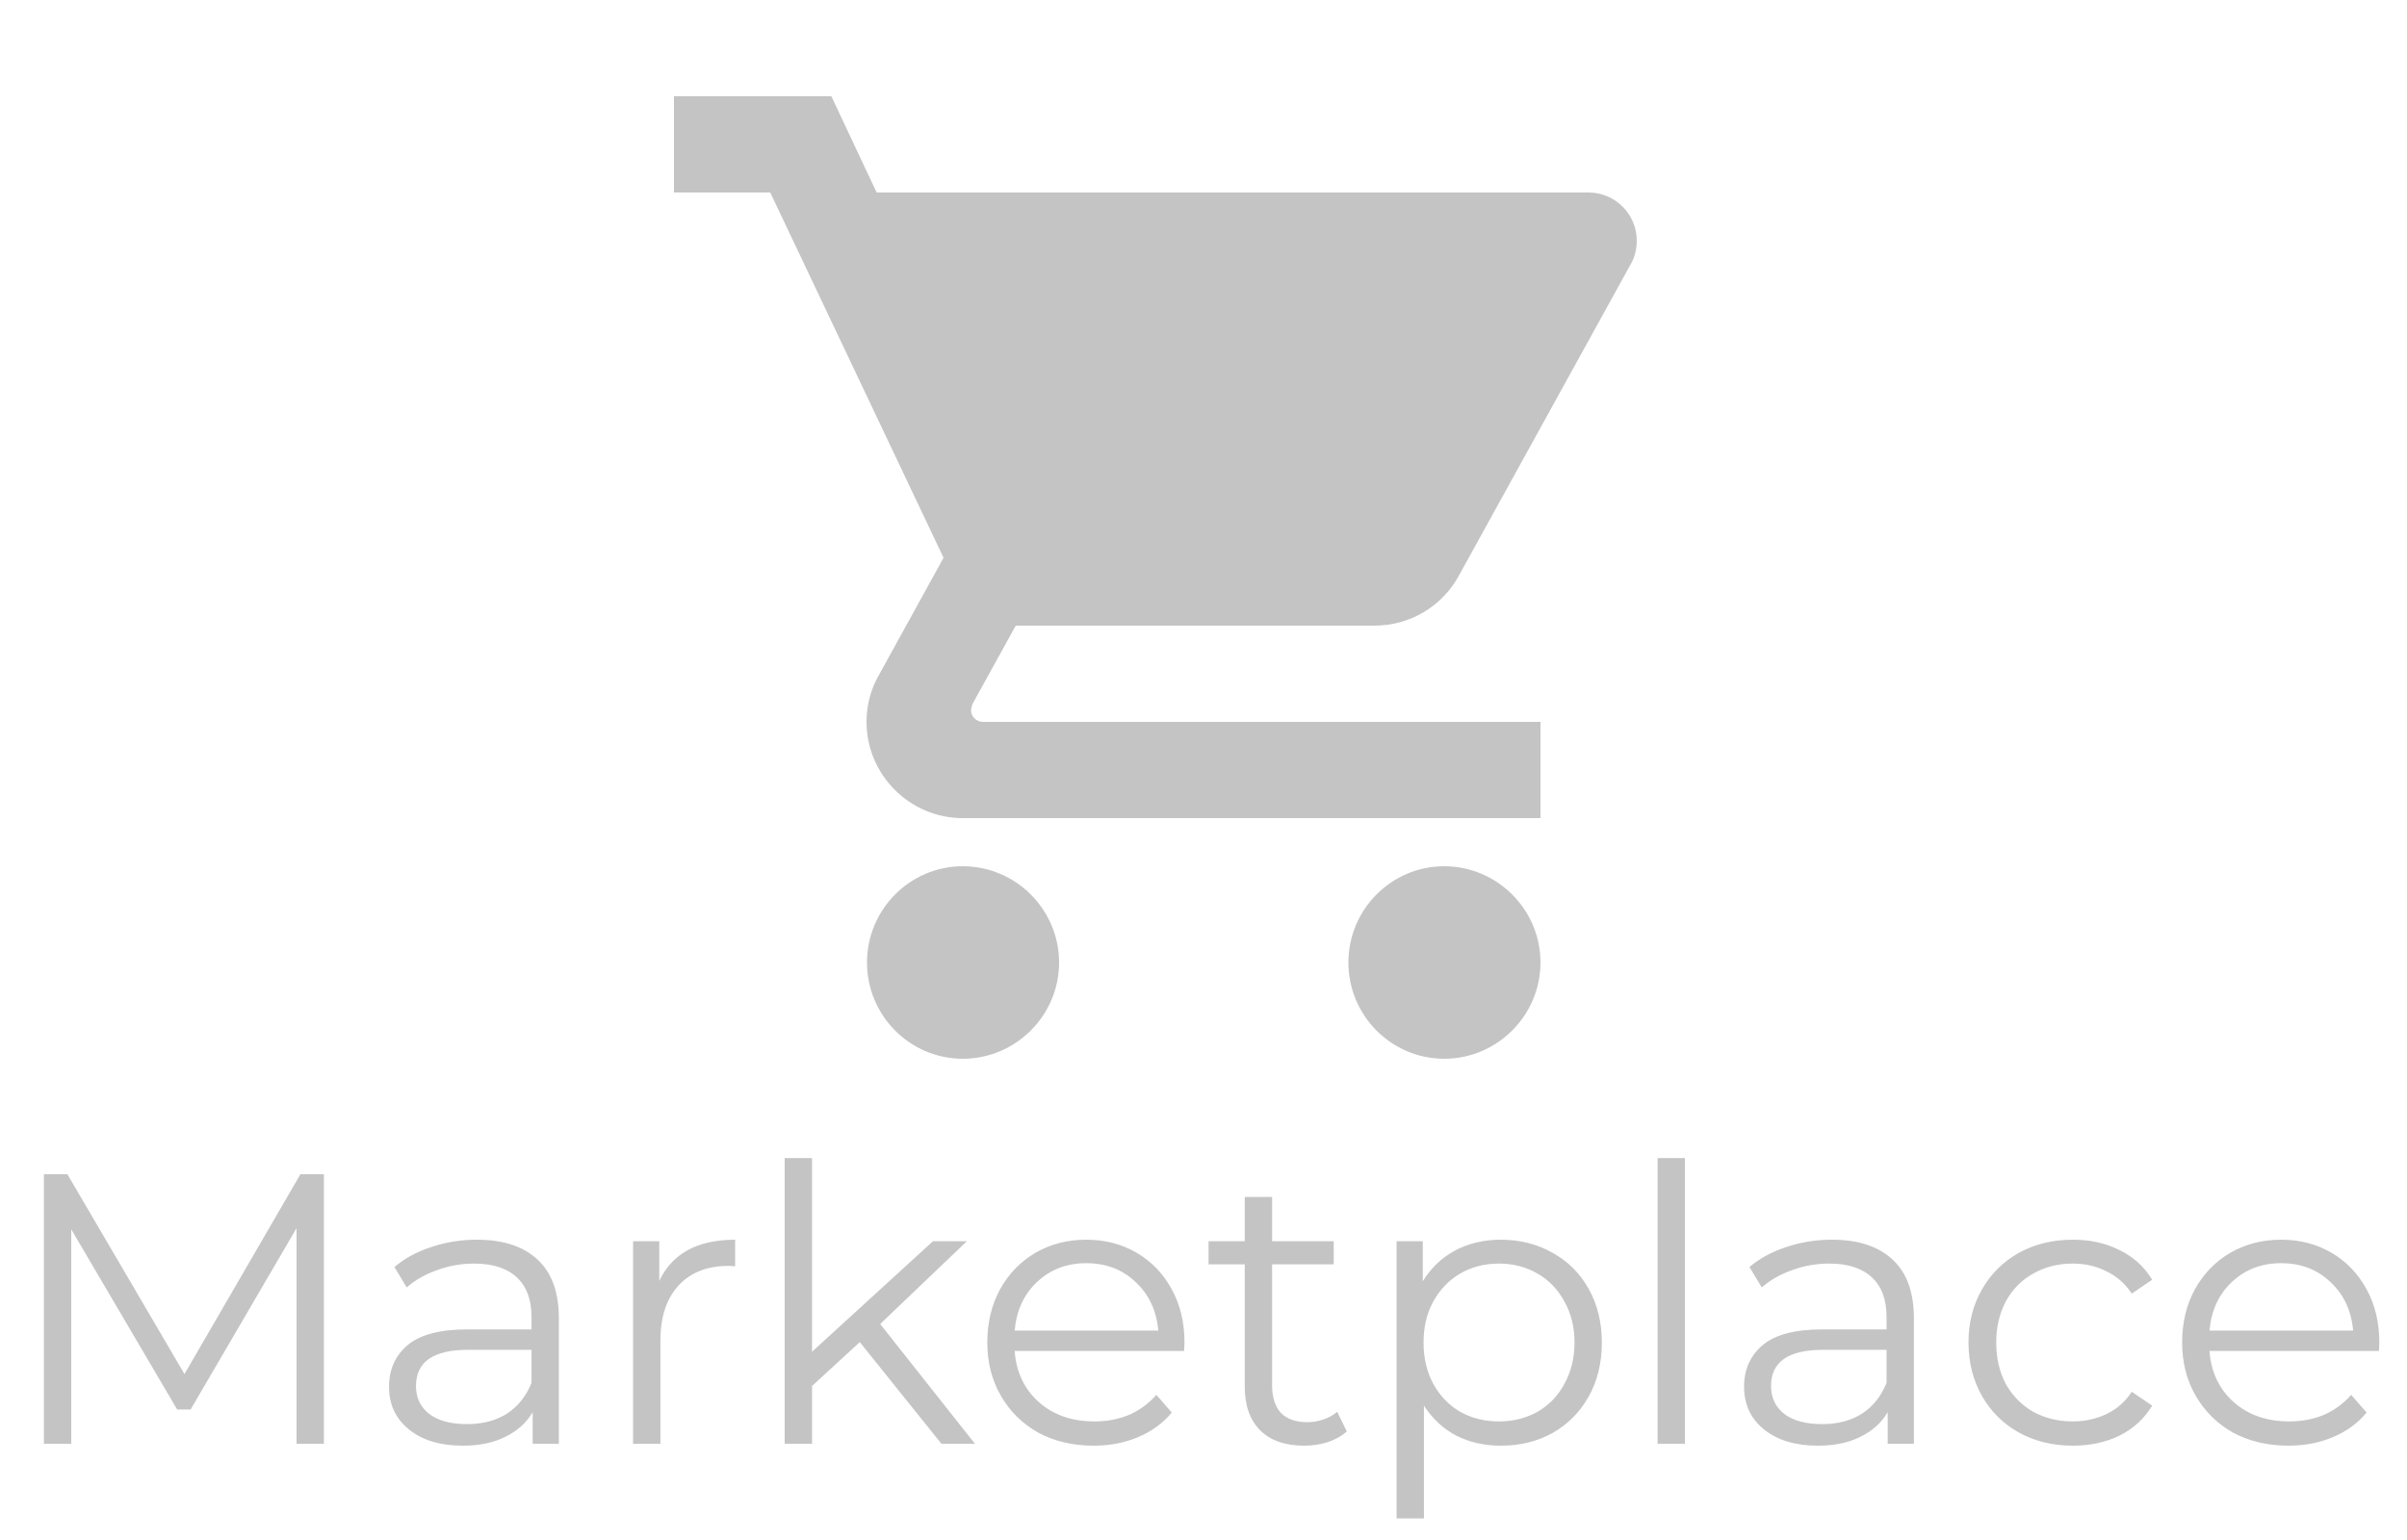 <svg width="50" height="32" viewBox="0 0 50 32" fill="none" xmlns="http://www.w3.org/2000/svg">
<path d="M20 18C18.9 18 18.01 18.9 18.01 20C18.01 21.1 18.9 22 20 22C21.1 22 22 21.1 22 20C22 18.9 21.1 18 20 18ZM14 2V4H16L19.6 11.59L18.25 14.04C18.09 14.32 18 14.65 18 15C18 16.1 18.9 17 20 17H32V15H20.42C20.28 15 20.17 14.89 20.17 14.75L20.2 14.63L21.1 13H28.55C29.3 13 29.96 12.59 30.3 11.97L33.88 5.48C33.96 5.34 34 5.17 34 5C34 4.45 33.55 4 33 4H18.21L17.27 2H14ZM30 18C28.9 18 28.01 18.9 28.01 20C28.01 21.1 28.9 22 30 22C31.1 22 32 21.1 32 20C32 18.9 31.1 18 30 18Z" fill="#C4C4C4"/>
<path d="M6.728 24.4V30H6.16V25.52L3.96 29.288H3.68L1.48 25.544V30H0.912V24.4H1.4L3.832 28.552L6.24 24.4H6.728ZM9.905 25.76C10.454 25.76 10.875 25.899 11.169 26.176C11.462 26.448 11.609 26.853 11.609 27.392V30H11.065V29.344C10.937 29.563 10.747 29.733 10.497 29.856C10.251 29.979 9.958 30.04 9.617 30.04C9.147 30.04 8.774 29.928 8.497 29.704C8.219 29.48 8.081 29.184 8.081 28.816C8.081 28.459 8.209 28.171 8.465 27.952C8.726 27.733 9.139 27.624 9.705 27.624H11.041V27.368C11.041 27.005 10.939 26.731 10.737 26.544C10.534 26.352 10.238 26.256 9.849 26.256C9.582 26.256 9.326 26.301 9.081 26.392C8.835 26.477 8.625 26.597 8.449 26.752L8.193 26.328C8.406 26.147 8.662 26.008 8.961 25.912C9.259 25.811 9.574 25.76 9.905 25.76ZM9.705 29.592C10.025 29.592 10.299 29.52 10.529 29.376C10.758 29.227 10.929 29.013 11.041 28.736V28.048H9.721C9.001 28.048 8.641 28.299 8.641 28.8C8.641 29.045 8.734 29.24 8.921 29.384C9.107 29.523 9.369 29.592 9.705 29.592ZM13.695 26.616C13.829 26.333 14.026 26.12 14.287 25.976C14.554 25.832 14.882 25.76 15.271 25.76V26.312L15.135 26.304C14.693 26.304 14.346 26.44 14.095 26.712C13.845 26.984 13.719 27.365 13.719 27.856V30H13.151V25.792H13.695V26.616ZM17.86 27.888L16.868 28.8V30H16.3V24.064H16.868V28.088L19.38 25.792H20.084L18.284 27.512L20.252 30H19.556L17.86 27.888ZM24.597 28.072H21.077C21.109 28.509 21.277 28.864 21.581 29.136C21.885 29.403 22.269 29.536 22.733 29.536C22.994 29.536 23.234 29.491 23.453 29.4C23.671 29.304 23.861 29.165 24.021 28.984L24.341 29.352C24.154 29.576 23.919 29.747 23.637 29.864C23.359 29.981 23.053 30.04 22.717 30.04C22.285 30.04 21.901 29.949 21.565 29.768C21.234 29.581 20.975 29.325 20.789 29C20.602 28.675 20.509 28.307 20.509 27.896C20.509 27.485 20.597 27.117 20.773 26.792C20.954 26.467 21.199 26.213 21.509 26.032C21.823 25.851 22.175 25.76 22.565 25.76C22.954 25.76 23.303 25.851 23.613 26.032C23.922 26.213 24.165 26.467 24.341 26.792C24.517 27.112 24.605 27.48 24.605 27.896L24.597 28.072ZM22.565 26.248C22.159 26.248 21.818 26.379 21.541 26.64C21.269 26.896 21.114 27.232 21.077 27.648H24.061C24.023 27.232 23.866 26.896 23.589 26.64C23.317 26.379 22.975 26.248 22.565 26.248ZM27.977 29.744C27.87 29.84 27.737 29.915 27.577 29.968C27.422 30.016 27.259 30.04 27.089 30.04C26.694 30.04 26.39 29.933 26.177 29.72C25.963 29.507 25.857 29.205 25.857 28.816V26.272H25.105V25.792H25.857V24.872H26.425V25.792H27.705V26.272H26.425V28.784C26.425 29.035 26.486 29.227 26.609 29.36C26.737 29.488 26.918 29.552 27.153 29.552C27.27 29.552 27.382 29.533 27.489 29.496C27.601 29.459 27.697 29.405 27.777 29.336L27.977 29.744ZM31.179 25.76C31.573 25.76 31.931 25.851 32.251 26.032C32.571 26.208 32.821 26.459 33.003 26.784C33.184 27.109 33.275 27.48 33.275 27.896C33.275 28.317 33.184 28.691 33.003 29.016C32.821 29.341 32.571 29.595 32.251 29.776C31.936 29.952 31.579 30.04 31.179 30.04C30.837 30.04 30.528 29.971 30.251 29.832C29.979 29.688 29.755 29.48 29.579 29.208V31.552H29.011V25.792H29.555V26.624C29.725 26.347 29.949 26.133 30.227 25.984C30.509 25.835 30.827 25.76 31.179 25.76ZM31.139 29.536C31.432 29.536 31.699 29.469 31.939 29.336C32.179 29.197 32.365 29.003 32.499 28.752C32.637 28.501 32.707 28.216 32.707 27.896C32.707 27.576 32.637 27.293 32.499 27.048C32.365 26.797 32.179 26.603 31.939 26.464C31.699 26.325 31.432 26.256 31.139 26.256C30.84 26.256 30.571 26.325 30.331 26.464C30.096 26.603 29.909 26.797 29.771 27.048C29.637 27.293 29.571 27.576 29.571 27.896C29.571 28.216 29.637 28.501 29.771 28.752C29.909 29.003 30.096 29.197 30.331 29.336C30.571 29.469 30.84 29.536 31.139 29.536ZM34.433 24.064H35.001V30H34.433V24.064ZM38.053 25.76C38.602 25.76 39.024 25.899 39.317 26.176C39.61 26.448 39.757 26.853 39.757 27.392V30H39.213V29.344C39.085 29.563 38.896 29.733 38.645 29.856C38.4 29.979 38.106 30.04 37.765 30.04C37.296 30.04 36.922 29.928 36.645 29.704C36.368 29.48 36.229 29.184 36.229 28.816C36.229 28.459 36.357 28.171 36.613 27.952C36.874 27.733 37.288 27.624 37.853 27.624H39.189V27.368C39.189 27.005 39.088 26.731 38.885 26.544C38.682 26.352 38.386 26.256 37.997 26.256C37.73 26.256 37.474 26.301 37.229 26.392C36.984 26.477 36.773 26.597 36.597 26.752L36.341 26.328C36.554 26.147 36.81 26.008 37.109 25.912C37.408 25.811 37.722 25.76 38.053 25.76ZM37.853 29.592C38.173 29.592 38.448 29.52 38.677 29.376C38.906 29.227 39.077 29.013 39.189 28.736V28.048H37.869C37.149 28.048 36.789 28.299 36.789 28.8C36.789 29.045 36.882 29.24 37.069 29.384C37.256 29.523 37.517 29.592 37.853 29.592ZM43.059 30.04C42.643 30.04 42.27 29.949 41.939 29.768C41.614 29.587 41.358 29.333 41.171 29.008C40.985 28.677 40.891 28.307 40.891 27.896C40.891 27.485 40.985 27.117 41.171 26.792C41.358 26.467 41.614 26.213 41.939 26.032C42.27 25.851 42.643 25.76 43.059 25.76C43.422 25.76 43.745 25.832 44.027 25.976C44.315 26.115 44.542 26.32 44.707 26.592L44.283 26.88C44.145 26.672 43.969 26.517 43.755 26.416C43.542 26.309 43.31 26.256 43.059 26.256C42.755 26.256 42.481 26.325 42.235 26.464C41.995 26.597 41.806 26.789 41.667 27.04C41.534 27.291 41.467 27.576 41.467 27.896C41.467 28.221 41.534 28.509 41.667 28.76C41.806 29.005 41.995 29.197 42.235 29.336C42.481 29.469 42.755 29.536 43.059 29.536C43.31 29.536 43.542 29.485 43.755 29.384C43.969 29.283 44.145 29.128 44.283 28.92L44.707 29.208C44.542 29.48 44.315 29.688 44.027 29.832C43.739 29.971 43.417 30.04 43.059 30.04ZM49.417 28.072H45.897C45.929 28.509 46.097 28.864 46.401 29.136C46.705 29.403 47.089 29.536 47.553 29.536C47.814 29.536 48.054 29.491 48.273 29.4C48.492 29.304 48.681 29.165 48.841 28.984L49.161 29.352C48.974 29.576 48.74 29.747 48.457 29.864C48.18 29.981 47.873 30.04 47.537 30.04C47.105 30.04 46.721 29.949 46.385 29.768C46.054 29.581 45.796 29.325 45.609 29C45.422 28.675 45.329 28.307 45.329 27.896C45.329 27.485 45.417 27.117 45.593 26.792C45.774 26.467 46.02 26.213 46.329 26.032C46.644 25.851 46.996 25.76 47.385 25.76C47.774 25.76 48.124 25.851 48.433 26.032C48.742 26.213 48.985 26.467 49.161 26.792C49.337 27.112 49.425 27.48 49.425 27.896L49.417 28.072ZM47.385 26.248C46.98 26.248 46.638 26.379 46.361 26.64C46.089 26.896 45.934 27.232 45.897 27.648H48.881C48.844 27.232 48.686 26.896 48.409 26.64C48.137 26.379 47.796 26.248 47.385 26.248Z" fill="#C4C4C4"/>
</svg>
